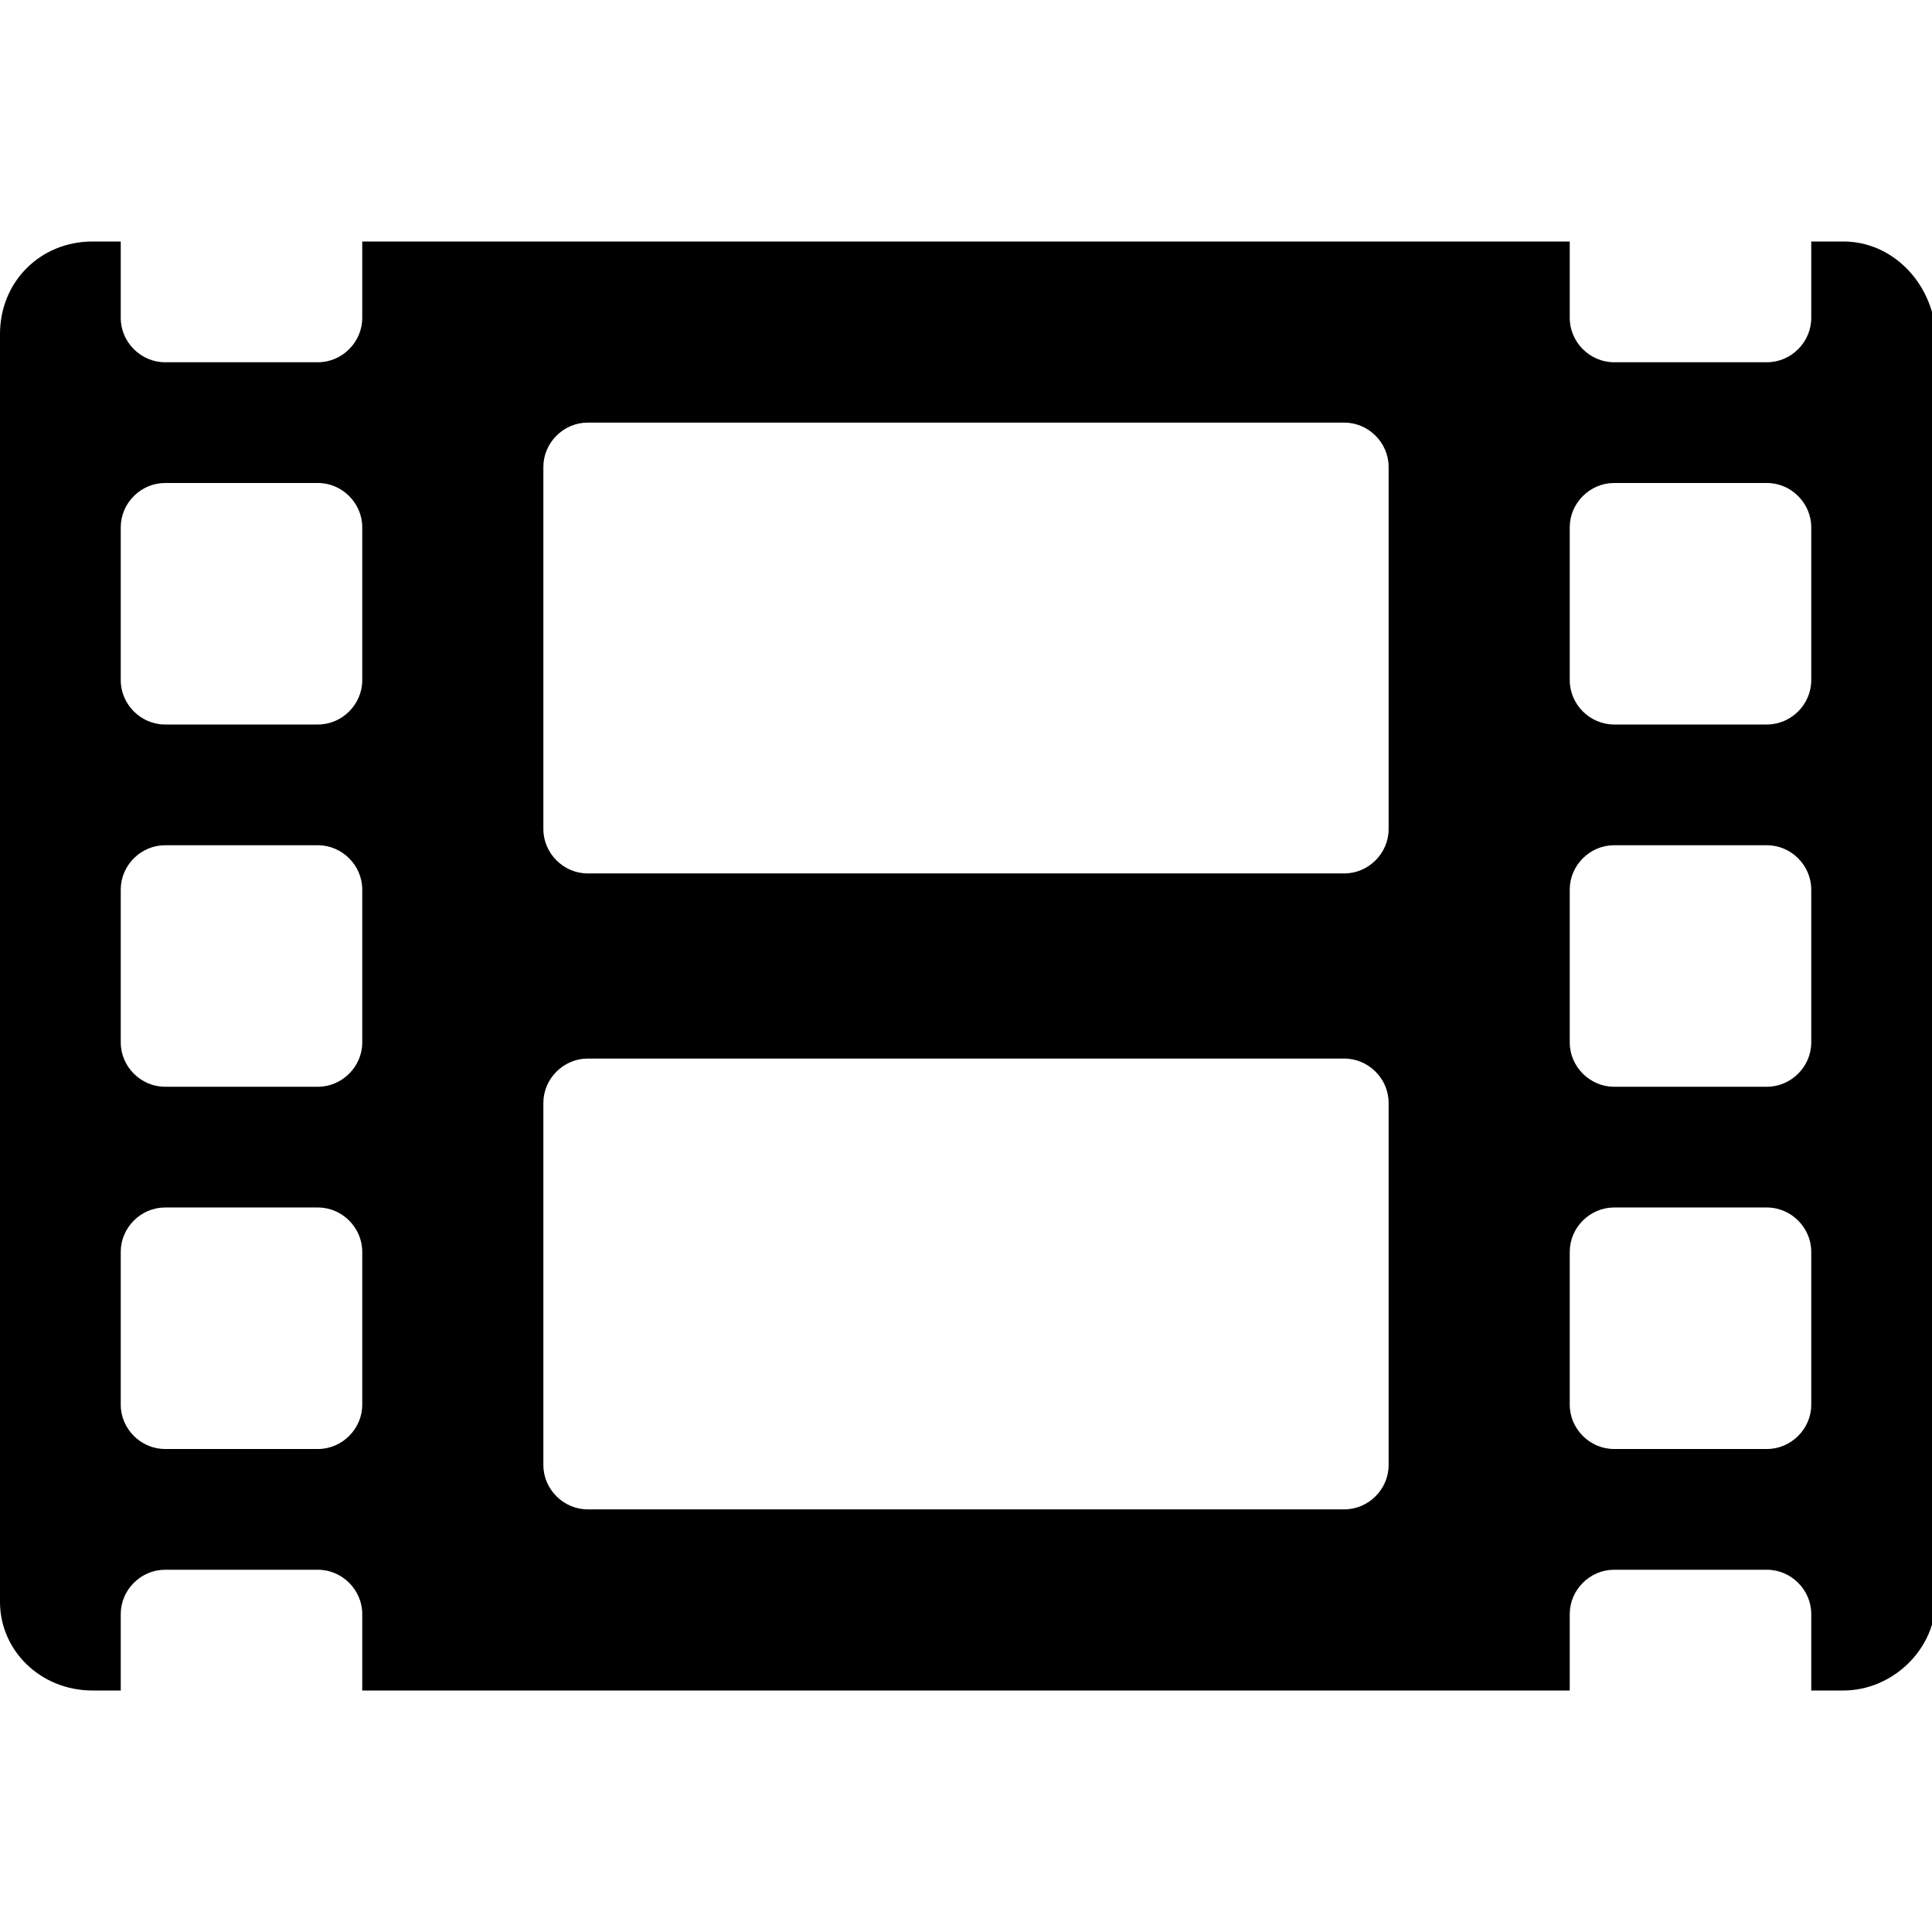 <svg enable-background="new 0 0 48 48" viewBox="0 0 48 48" xmlns="http://www.w3.org/2000/svg"><path d="m45.8 6h-.8v1.9c0 .6-.5 1.1-1.1 1.1h-3.8c-.6 0-1.1-.5-1.1-1.1v-1.9h-30v1.9c0 .6-.5 1.1-1.1 1.1h-3.8c-.6 0-1.1-.5-1.1-1.1v-1.9h-.7c-1.3 0-2.3 1-2.3 2.3v31.5c0 1.2 1 2.2 2.3 2.2h.7v-1.9c0-.6.5-1.1 1.1-1.1h3.8c.6 0 1.1.5 1.1 1.1v1.9h30v-1.9c0-.6.5-1.1 1.1-1.1h3.8c.6 0 1.1.5 1.1 1.1v1.9h.8c1.2 0 2.3-1 2.3-2.3v-31.4c-.1-1.3-1.1-2.3-2.3-2.3zm-36.8 28.9c0 .6-.5 1.1-1.1 1.1h-3.8c-.6 0-1.1-.5-1.1-1.1v-3.8c0-.6.5-1.1 1.1-1.1h3.8c.6 0 1.1.5 1.1 1.1zm0-9c0 .6-.5 1.1-1.1 1.1h-3.8c-.6 0-1.1-.5-1.1-1.1v-3.8c0-.6.5-1.1 1.1-1.1h3.8c.6 0 1.1.5 1.1 1.1zm0-9c0 .6-.5 1.1-1.1 1.1h-3.8c-.6 0-1.1-.5-1.1-1.1v-3.8c0-.6.5-1.1 1.1-1.1h3.8c.6 0 1.1.5 1.1 1.1zm25.5 19.5c0 .6-.5 1.1-1.1 1.1h-18.8c-.6 0-1.1-.5-1.1-1.1v-9c0-.6.5-1.1 1.1-1.1h18.8c.6 0 1.1.5 1.1 1.1zm0-15.8c0 .6-.5 1.1-1.1 1.1h-18.8c-.6 0-1.1-.5-1.1-1.1v-9c0-.6.5-1.1 1.1-1.1h18.8c.6 0 1.1.5 1.1 1.1zm10.5 14.3c0 .6-.5 1.1-1.1 1.1h-3.8c-.6 0-1.1-.5-1.1-1.1v-3.8c0-.6.5-1.1 1.1-1.1h3.8c.6 0 1.1.5 1.1 1.1zm0-9c0 .6-.5 1.1-1.1 1.1h-3.8c-.6 0-1.1-.5-1.1-1.1v-3.8c0-.6.5-1.1 1.1-1.1h3.8c.6 0 1.1.5 1.1 1.1zm0-9c0 .6-.5 1.1-1.1 1.1h-3.8c-.6 0-1.1-.5-1.1-1.1v-3.8c0-.6.5-1.1 1.1-1.1h3.8c.6 0 1.1.5 1.1 1.1z"/></svg>